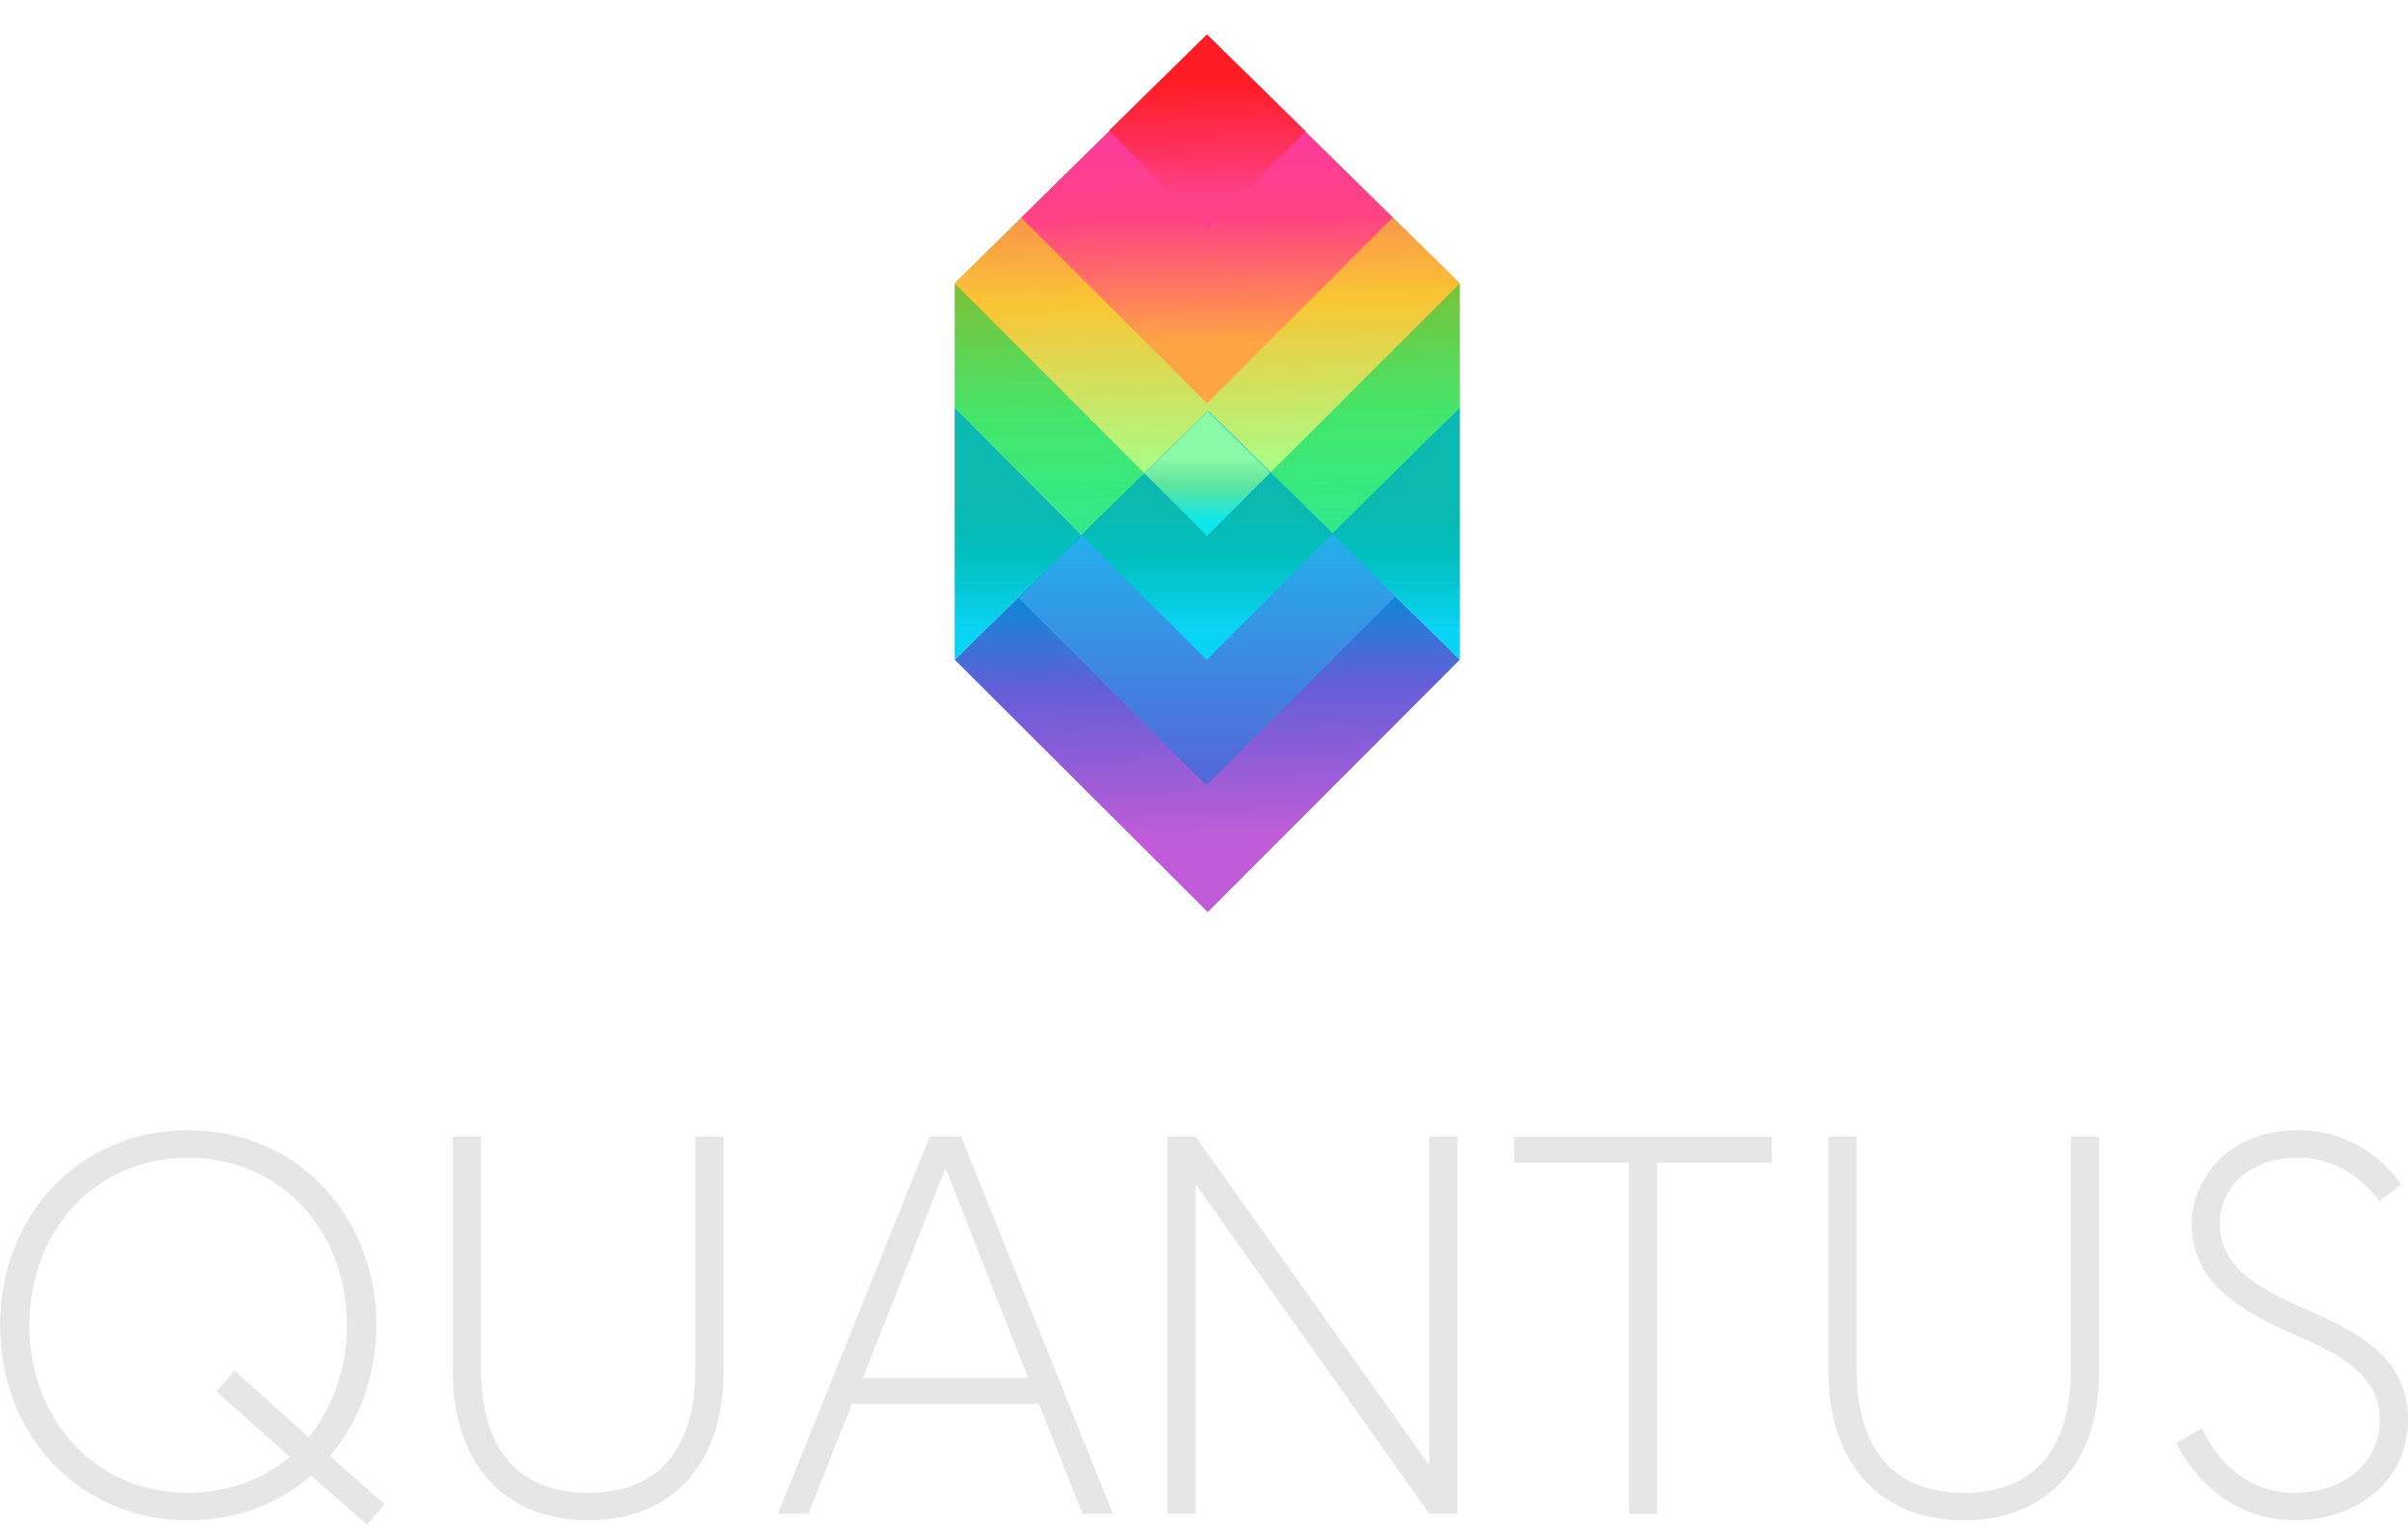 <svg width="109" height="69" viewBox="0 0 109 69" fill="none" xmlns="http://www.w3.org/2000/svg">
<g clip-path="url(#clip0_163_2379)">
<path d="M17.031 59.979C17.031 62.27 16.244 64.342 14.939 65.903L17.401 68.074L16.614 69L14.079 66.781C12.628 68.049 10.707 68.805 8.518 68.805C3.547 68.805 0.004 64.904 0.004 59.979C0.004 55.053 3.549 51.152 8.518 51.152C13.488 51.152 17.033 55.053 17.033 59.979H17.031ZM10.608 62.026L13.98 65.049C15.063 63.708 15.704 61.928 15.704 59.979C15.704 55.784 12.799 52.395 8.516 52.395C4.234 52.395 1.329 55.784 1.329 59.979C1.329 64.173 4.234 67.562 8.516 67.562C10.338 67.562 11.913 66.952 13.118 65.929L9.795 62.979L10.608 62.029V62.026Z" fill="#E6E6E6"/>
<path d="M31.476 51.444H32.757V62.099C32.757 66.074 30.566 68.805 26.628 68.805C22.692 68.805 20.5 66.074 20.5 62.099V51.444H21.779V61.978C21.779 65.295 23.206 67.562 26.627 67.562C30.047 67.562 31.474 65.295 31.474 61.978V51.444H31.476Z" fill="#E6E6E6"/>
<path d="M42.084 51.444H43.511L50.377 68.511H48.999L47.029 63.537H38.564L36.594 68.511H35.216L42.082 51.444H42.084ZM39.058 62.369H46.539L42.8 52.86L39.06 62.369H39.058Z" fill="#E6E6E6"/>
<path d="M54.119 51.444L64.7 66.318V51.444H65.981V68.511H64.7L54.119 53.589V68.511H52.838V51.444H54.119Z" fill="#E6E6E6"/>
<path d="M73.733 52.616H68.54V51.446H80.205V52.616H75.012V68.513H73.731V52.616H73.733Z" fill="#E6E6E6"/>
<path d="M93.742 51.444H95.022V62.099C95.022 66.074 92.831 68.805 88.894 68.805C84.957 68.805 82.766 66.074 82.766 62.099V51.444H84.044V61.978C84.044 65.295 85.471 67.562 88.892 67.562C92.313 67.562 93.74 65.295 93.74 61.978V51.444H93.742Z" fill="#E6E6E6"/>
<path d="M103.831 60.393C101.297 59.296 99.205 57.979 99.205 55.395C99.205 53.468 100.78 51.152 104.004 51.152C107.228 51.152 108.681 53.615 108.681 53.615L107.697 54.37C107.697 54.37 106.467 52.395 104.03 52.395C101.866 52.395 100.486 53.688 100.486 55.393C100.486 57.49 102.431 58.416 104.89 59.489C107.524 60.635 109 61.952 109 64.244C109 66.998 106.736 68.803 103.858 68.803C100.067 68.803 98.518 65.317 98.518 65.317L99.675 64.634C99.675 64.634 100.807 67.56 103.858 67.56C105.998 67.56 107.721 66.292 107.721 64.244C107.721 62.196 105.852 61.269 103.833 60.391L103.831 60.393Z" fill="#E6E6E6"/>
<g filter="url(#filter0_d_163_2379)">
<path d="M54.635 28.893L43.214 17.437V11.827L54.635 0.582L66.082 11.827V17.437L54.635 28.893Z" fill="url(#paint0_linear_163_2379)"/>
</g>
<g filter="url(#filter1_d_163_2379)">
<path d="M54.635 23.254L43.214 11.827L54.635 0.582L66.082 11.827L54.635 23.254Z" fill="url(#paint1_linear_163_2379)"/>
</g>
<g filter="url(#filter2_d_163_2379)">
<path d="M54.635 17.258L46.226 8.848L54.635 0.596L63.044 8.848L54.635 17.258Z" fill="url(#paint2_linear_163_2379)"/>
</g>
<g filter="url(#filter3_d_163_2379)">
<path d="M54.67 9.38L50.2 4.909L54.635 0.56L59.105 4.944L54.67 9.38Z" fill="url(#paint3_linear_163_2379)"/>
</g>
<g filter="url(#filter4_d_163_2379)">
<path d="M54.67 40.282L43.214 28.855L54.67 17.61L66.082 28.855L54.67 40.282Z" fill="url(#paint4_linear_163_2379)"/>
</g>
<g filter="url(#filter5_d_163_2379)">
<path d="M54.603 34.547L63.2 25.959L54.704 17.61L46.105 26.061L54.603 34.547Z" fill="url(#paint5_linear_163_2379)"/>
</g>
<g filter="url(#filter6_d_163_2379)">
<path d="M54.619 28.863L60.33 23.158L54.686 17.61L48.974 23.224L54.619 28.863Z" fill="url(#paint6_linear_163_2379)"/>
</g>
<g filter="url(#filter7_d_163_2379)">
<path d="M43.214 28.855L48.974 23.224L43.214 17.437V28.855Z" fill="url(#paint7_linear_163_2379)"/>
</g>
<g filter="url(#filter8_d_163_2379)">
<path d="M66.083 28.855L60.29 23.158L66.083 17.437V28.855Z" fill="url(#paint8_linear_163_2379)"/>
</g>
<g filter="url(#filter9_d_163_2379)">
<path d="M54.635 23.254L57.501 20.393L54.67 17.61L51.804 20.427L54.635 23.254Z" fill="url(#paint9_linear_163_2379)"/>
</g>
</g>
<defs>
<filter id="filter0_d_163_2379" x="41.214" y="-0.418" width="26.868" height="32.311" filterUnits="userSpaceOnUse" color-interpolation-filters="sRGB">
<feFlood flood-opacity="0" result="BackgroundImageFix"/>
<feColorMatrix in="SourceAlpha" type="matrix" values="0 0 0 0 0 0 0 0 0 0 0 0 0 0 0 0 0 0 127 0" result="hardAlpha"/>
<feOffset dy="1"/>
<feGaussianBlur stdDeviation="1"/>
<feColorMatrix type="matrix" values="0 0 0 0 0 0 0 0 0 0 0 0 0 0 0 0 0 0 0.15 0"/>
<feBlend mode="normal" in2="BackgroundImageFix" result="effect1_dropShadow_163_2379"/>
<feBlend mode="normal" in="SourceGraphic" in2="effect1_dropShadow_163_2379" result="shape"/>
</filter>
<filter id="filter1_d_163_2379" x="41.214" y="-0.418" width="26.868" height="26.672" filterUnits="userSpaceOnUse" color-interpolation-filters="sRGB">
<feFlood flood-opacity="0" result="BackgroundImageFix"/>
<feColorMatrix in="SourceAlpha" type="matrix" values="0 0 0 0 0 0 0 0 0 0 0 0 0 0 0 0 0 0 127 0" result="hardAlpha"/>
<feOffset dy="1"/>
<feGaussianBlur stdDeviation="1"/>
<feColorMatrix type="matrix" values="0 0 0 0 0 0 0 0 0 0 0 0 0 0 0 0 0 0 0.15 0"/>
<feBlend mode="normal" in2="BackgroundImageFix" result="effect1_dropShadow_163_2379"/>
<feBlend mode="normal" in="SourceGraphic" in2="effect1_dropShadow_163_2379" result="shape"/>
</filter>
<filter id="filter2_d_163_2379" x="44.226" y="-0.404" width="20.817" height="20.662" filterUnits="userSpaceOnUse" color-interpolation-filters="sRGB">
<feFlood flood-opacity="0" result="BackgroundImageFix"/>
<feColorMatrix in="SourceAlpha" type="matrix" values="0 0 0 0 0 0 0 0 0 0 0 0 0 0 0 0 0 0 127 0" result="hardAlpha"/>
<feOffset dy="1"/>
<feGaussianBlur stdDeviation="1"/>
<feColorMatrix type="matrix" values="0 0 0 0 0 0 0 0 0 0 0 0 0 0 0 0 0 0 0.15 0"/>
<feBlend mode="normal" in2="BackgroundImageFix" result="effect1_dropShadow_163_2379"/>
<feBlend mode="normal" in="SourceGraphic" in2="effect1_dropShadow_163_2379" result="shape"/>
</filter>
<filter id="filter3_d_163_2379" x="48.2" y="-0.44" width="12.905" height="12.82" filterUnits="userSpaceOnUse" color-interpolation-filters="sRGB">
<feFlood flood-opacity="0" result="BackgroundImageFix"/>
<feColorMatrix in="SourceAlpha" type="matrix" values="0 0 0 0 0 0 0 0 0 0 0 0 0 0 0 0 0 0 127 0" result="hardAlpha"/>
<feOffset dy="1"/>
<feGaussianBlur stdDeviation="1"/>
<feColorMatrix type="matrix" values="0 0 0 0 0 0 0 0 0 0 0 0 0 0 0 0 0 0 0.15 0"/>
<feBlend mode="normal" in2="BackgroundImageFix" result="effect1_dropShadow_163_2379"/>
<feBlend mode="normal" in="SourceGraphic" in2="effect1_dropShadow_163_2379" result="shape"/>
</filter>
<filter id="filter4_d_163_2379" x="41.214" y="16.61" width="26.868" height="26.672" filterUnits="userSpaceOnUse" color-interpolation-filters="sRGB">
<feFlood flood-opacity="0" result="BackgroundImageFix"/>
<feColorMatrix in="SourceAlpha" type="matrix" values="0 0 0 0 0 0 0 0 0 0 0 0 0 0 0 0 0 0 127 0" result="hardAlpha"/>
<feOffset dy="1"/>
<feGaussianBlur stdDeviation="1"/>
<feColorMatrix type="matrix" values="0 0 0 0 0 0 0 0 0 0 0 0 0 0 0 0 0 0 0.15 0"/>
<feBlend mode="normal" in2="BackgroundImageFix" result="effect1_dropShadow_163_2379"/>
<feBlend mode="normal" in="SourceGraphic" in2="effect1_dropShadow_163_2379" result="shape"/>
</filter>
<filter id="filter5_d_163_2379" x="44.105" y="16.61" width="21.096" height="20.937" filterUnits="userSpaceOnUse" color-interpolation-filters="sRGB">
<feFlood flood-opacity="0" result="BackgroundImageFix"/>
<feColorMatrix in="SourceAlpha" type="matrix" values="0 0 0 0 0 0 0 0 0 0 0 0 0 0 0 0 0 0 127 0" result="hardAlpha"/>
<feOffset dy="1"/>
<feGaussianBlur stdDeviation="1"/>
<feColorMatrix type="matrix" values="0 0 0 0 0 0 0 0 0 0 0 0 0 0 0 0 0 0 0.15 0"/>
<feBlend mode="normal" in2="BackgroundImageFix" result="effect1_dropShadow_163_2379"/>
<feBlend mode="normal" in="SourceGraphic" in2="effect1_dropShadow_163_2379" result="shape"/>
</filter>
<filter id="filter6_d_163_2379" x="46.974" y="16.61" width="15.356" height="15.253" filterUnits="userSpaceOnUse" color-interpolation-filters="sRGB">
<feFlood flood-opacity="0" result="BackgroundImageFix"/>
<feColorMatrix in="SourceAlpha" type="matrix" values="0 0 0 0 0 0 0 0 0 0 0 0 0 0 0 0 0 0 127 0" result="hardAlpha"/>
<feOffset dy="1"/>
<feGaussianBlur stdDeviation="1"/>
<feColorMatrix type="matrix" values="0 0 0 0 0 0 0 0 0 0 0 0 0 0 0 0 0 0 0.15 0"/>
<feBlend mode="normal" in2="BackgroundImageFix" result="effect1_dropShadow_163_2379"/>
<feBlend mode="normal" in="SourceGraphic" in2="effect1_dropShadow_163_2379" result="shape"/>
</filter>
<filter id="filter7_d_163_2379" x="41.214" y="16.437" width="9.76" height="15.418" filterUnits="userSpaceOnUse" color-interpolation-filters="sRGB">
<feFlood flood-opacity="0" result="BackgroundImageFix"/>
<feColorMatrix in="SourceAlpha" type="matrix" values="0 0 0 0 0 0 0 0 0 0 0 0 0 0 0 0 0 0 127 0" result="hardAlpha"/>
<feOffset dy="1"/>
<feGaussianBlur stdDeviation="1"/>
<feColorMatrix type="matrix" values="0 0 0 0 0 0 0 0 0 0 0 0 0 0 0 0 0 0 0.15 0"/>
<feBlend mode="normal" in2="BackgroundImageFix" result="effect1_dropShadow_163_2379"/>
<feBlend mode="normal" in="SourceGraphic" in2="effect1_dropShadow_163_2379" result="shape"/>
</filter>
<filter id="filter8_d_163_2379" x="58.29" y="16.437" width="9.793" height="15.418" filterUnits="userSpaceOnUse" color-interpolation-filters="sRGB">
<feFlood flood-opacity="0" result="BackgroundImageFix"/>
<feColorMatrix in="SourceAlpha" type="matrix" values="0 0 0 0 0 0 0 0 0 0 0 0 0 0 0 0 0 0 127 0" result="hardAlpha"/>
<feOffset dy="1"/>
<feGaussianBlur stdDeviation="1"/>
<feColorMatrix type="matrix" values="0 0 0 0 0 0 0 0 0 0 0 0 0 0 0 0 0 0 0.15 0"/>
<feBlend mode="normal" in2="BackgroundImageFix" result="effect1_dropShadow_163_2379"/>
<feBlend mode="normal" in="SourceGraphic" in2="effect1_dropShadow_163_2379" result="shape"/>
</filter>
<filter id="filter9_d_163_2379" x="49.804" y="16.61" width="9.697" height="9.644" filterUnits="userSpaceOnUse" color-interpolation-filters="sRGB">
<feFlood flood-opacity="0" result="BackgroundImageFix"/>
<feColorMatrix in="SourceAlpha" type="matrix" values="0 0 0 0 0 0 0 0 0 0 0 0 0 0 0 0 0 0 127 0" result="hardAlpha"/>
<feOffset dy="1"/>
<feGaussianBlur stdDeviation="1"/>
<feColorMatrix type="matrix" values="0 0 0 0 0 0 0 0 0 0 0 0 0 0 0 0 0 0 0.15 0"/>
<feBlend mode="normal" in2="BackgroundImageFix" result="effect1_dropShadow_163_2379"/>
<feBlend mode="normal" in="SourceGraphic" in2="effect1_dropShadow_163_2379" result="shape"/>
</filter>
<linearGradient id="paint0_linear_163_2379" x1="51.698" y1="-0.24" x2="52.169" y2="28.069" gradientUnits="userSpaceOnUse">
<stop offset="0.35" stop-color="#90B325"/>
<stop offset="0.64" stop-color="#44E66B"/>
<stop offset="1" stop-color="#1FEDA9"/>
</linearGradient>
<linearGradient id="paint1_linear_163_2379" x1="51.698" y1="-0.24" x2="52.076" y2="22.431" gradientUnits="userSpaceOnUse">
<stop stop-color="#FA35AF"/>
<stop offset="0.32" stop-color="#F97F56"/>
<stop offset="0.57" stop-color="#FAC534"/>
<stop offset="0.89" stop-color="#ADFA83"/>
</linearGradient>
<linearGradient id="paint2_linear_163_2379" x1="51.686" y1="-0.228" x2="51.964" y2="16.435" gradientUnits="userSpaceOnUse">
<stop offset="0.15" stop-color="#FA35AF"/>
<stop offset="0.55" stop-color="#FF4283"/>
<stop offset="0.89" stop-color="#FFA544"/>
</linearGradient>
<linearGradient id="paint3_linear_163_2379" x1="56.282" y1="1.458" x2="56.425" y2="10.279" gradientUnits="userSpaceOnUse">
<stop offset="0.15" stop-color="#FF1D25"/>
<stop offset="0.72" stop-color="#FE4088"/>
</linearGradient>
<linearGradient id="paint4_linear_163_2379" x1="51.74" y1="16.791" x2="52.118" y2="39.462" gradientUnits="userSpaceOnUse">
<stop offset="0.38" stop-color="#008ED5"/>
<stop offset="0.59" stop-color="#645ED8"/>
<stop offset="0.89" stop-color="#C05CD7"/>
</linearGradient>
<linearGradient id="paint5_linear_163_2379" x1="54.651" y1="17.61" x2="54.651" y2="34.547" gradientUnits="userSpaceOnUse">
<stop stop-color="#0AD4F6"/>
<stop offset="1" stop-color="#5665D8"/>
</linearGradient>
<linearGradient id="paint6_linear_163_2379" x1="54.651" y1="17.61" x2="54.651" y2="28.863" gradientUnits="userSpaceOnUse">
<stop offset="0.38" stop-color="#0BB9B0"/>
<stop offset="0.59" stop-color="#02BFBF"/>
<stop offset="0.89" stop-color="#0AD4F6"/>
</linearGradient>
<linearGradient id="paint7_linear_163_2379" x1="46.094" y1="17.437" x2="46.094" y2="28.855" gradientUnits="userSpaceOnUse">
<stop offset="0.38" stop-color="#0BB9B0"/>
<stop offset="0.59" stop-color="#02BFBF"/>
<stop offset="0.89" stop-color="#0AD4F6"/>
</linearGradient>
<linearGradient id="paint8_linear_163_2379" x1="63.186" y1="17.437" x2="63.186" y2="28.855" gradientUnits="userSpaceOnUse">
<stop offset="0.38" stop-color="#0BB9B0"/>
<stop offset="0.59" stop-color="#02BFBF"/>
<stop offset="0.89" stop-color="#0AD4F6"/>
</linearGradient>
<linearGradient id="paint9_linear_163_2379" x1="54.651" y1="17.61" x2="54.651" y2="23.254" gradientUnits="userSpaceOnUse">
<stop offset="0.38" stop-color="#8AF9A8"/>
<stop offset="0.59" stop-color="#5FE49E"/>
<stop offset="0.89" stop-color="#0CE6ED"/>
</linearGradient>
<clipPath id="clip0_163_2379">
<rect width="109" height="69" fill="white"/>
</clipPath>
</defs>
</svg>
